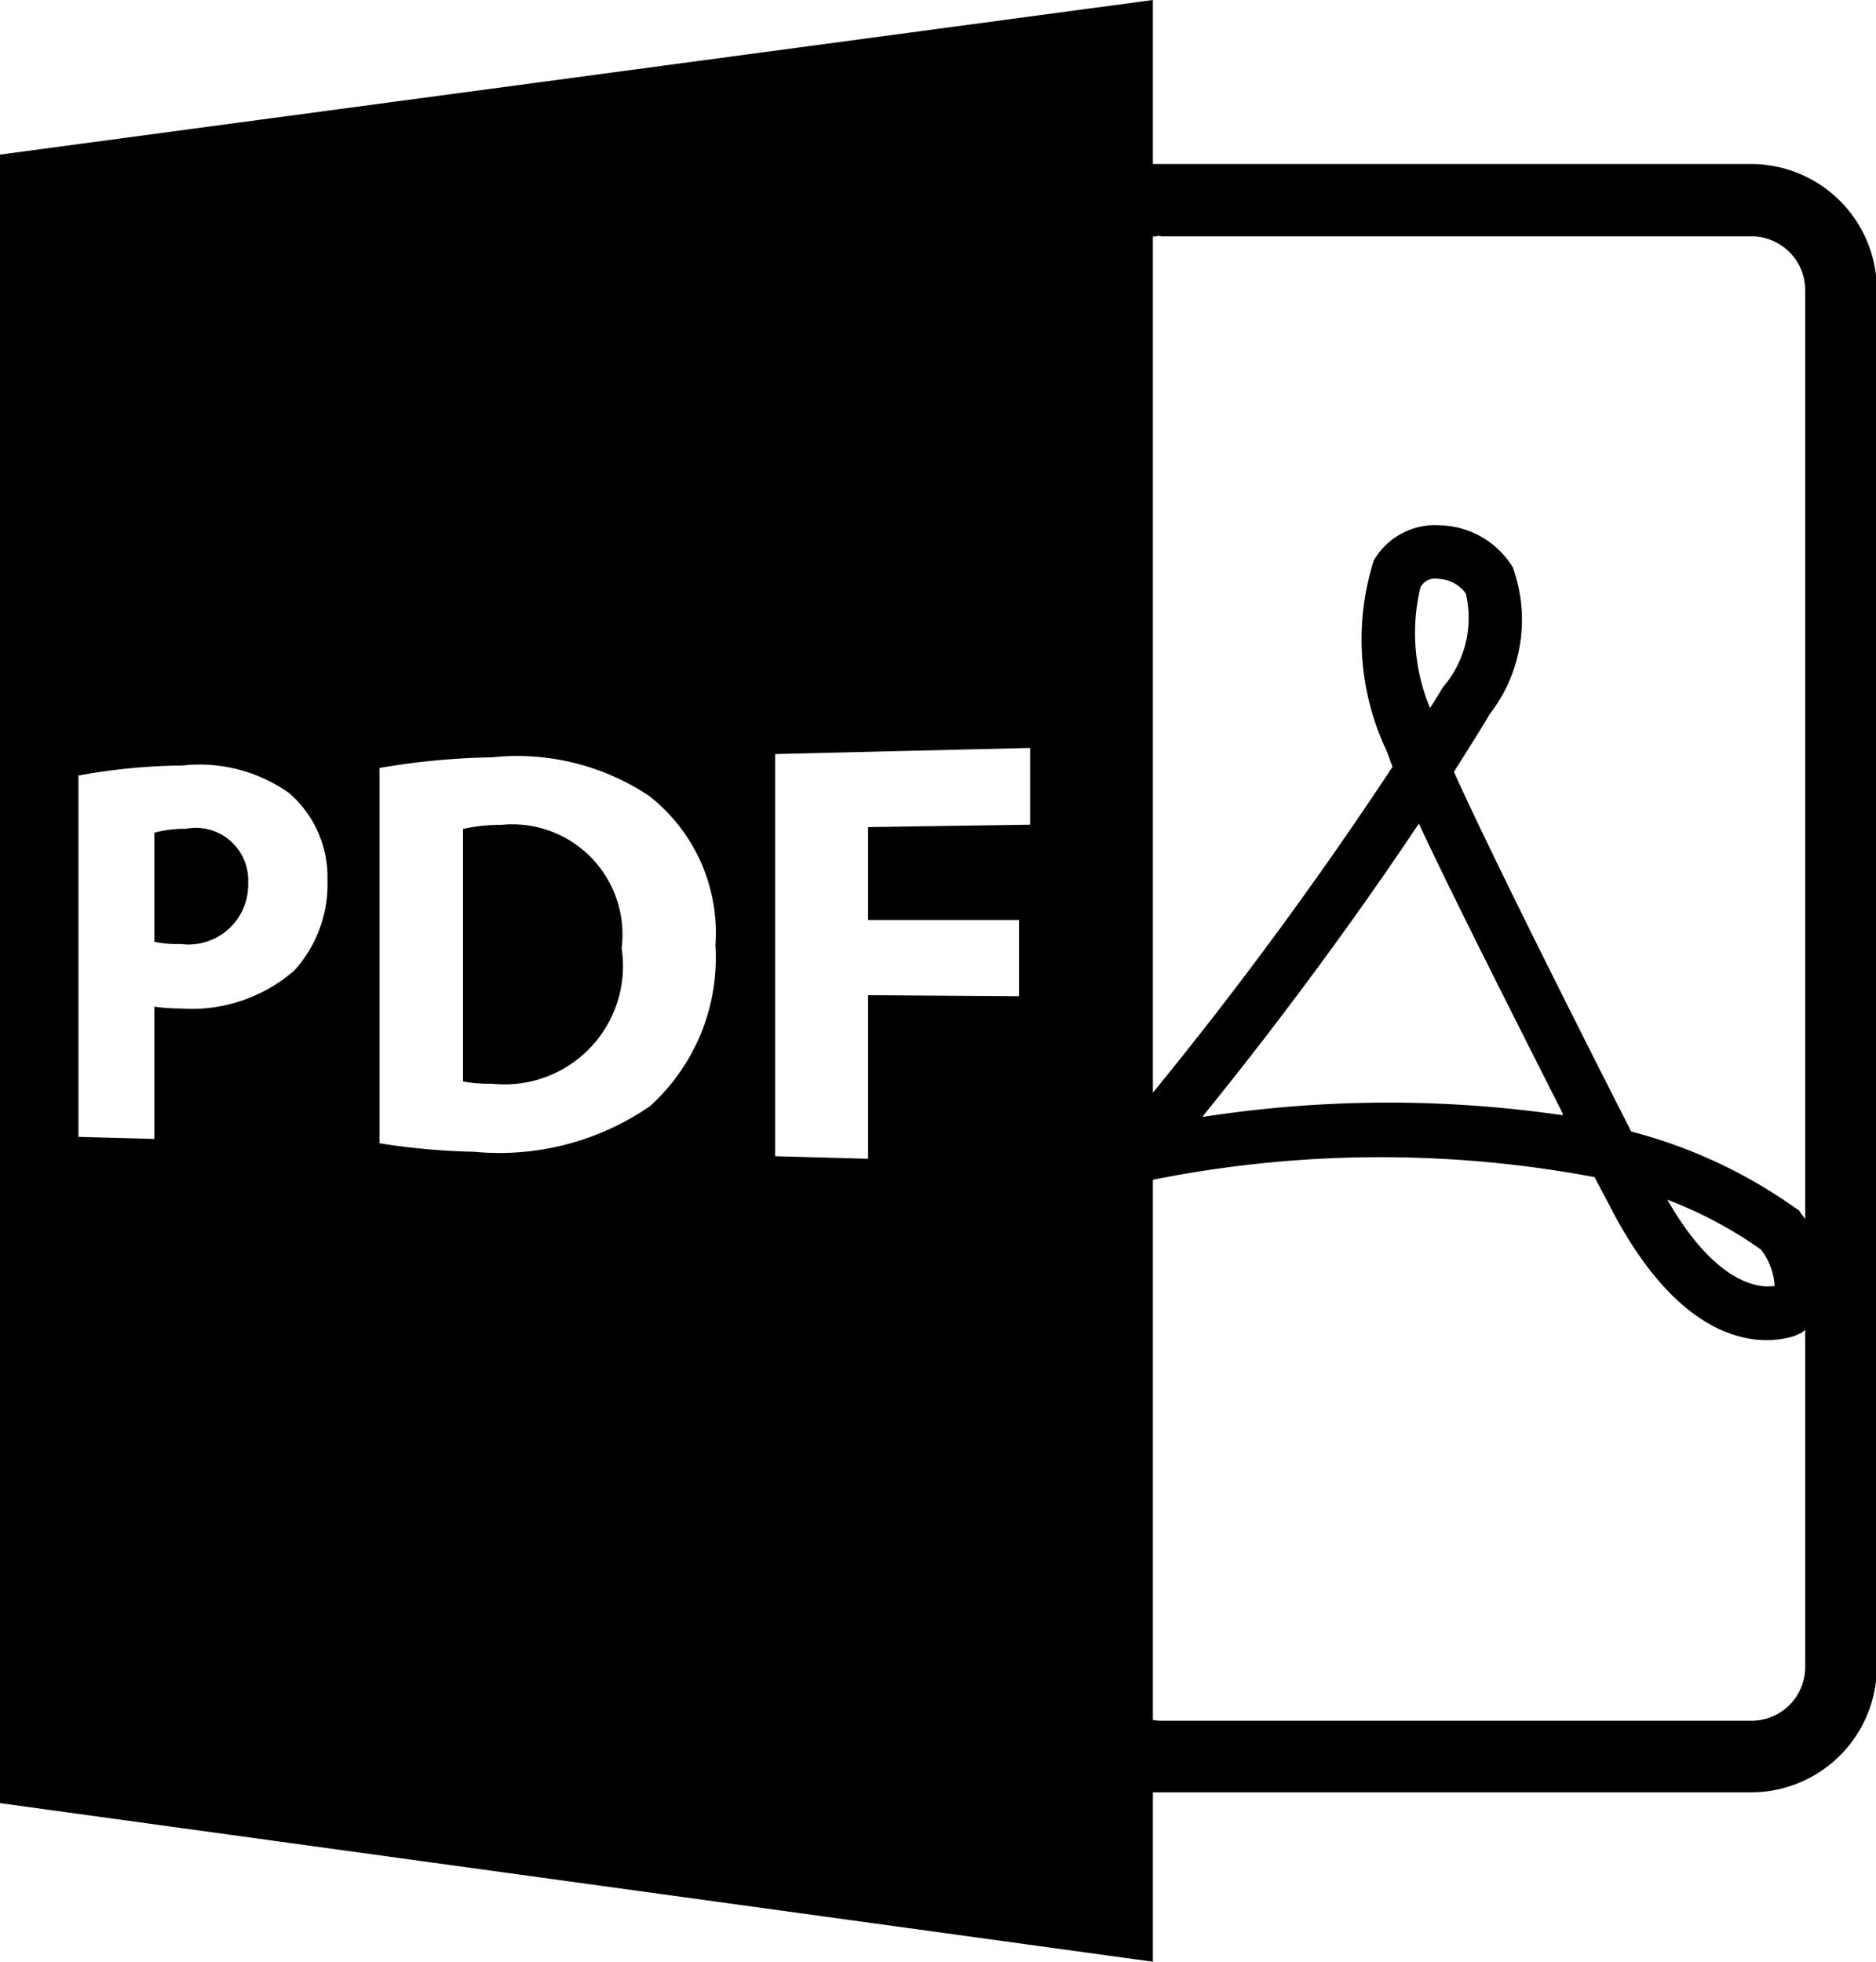 <svg xmlns="http://www.w3.org/2000/svg" width="22" height="23" viewBox="0 0 22 23">
  <defs>
    <style>
      .cls-1 {
        fill-rule: evenodd;
      }
    </style>
  </defs>
  <path id="Forma_1" data-name="Forma 1" class="cls-1" d="M1188.88,173.671a1.984,1.984,0,0,0-.45.048v2.961a1.754,1.754,0,0,0,.34.026,1.388,1.388,0,0,0,1.52-1.589A1.292,1.292,0,0,0,1188.88,173.671Zm7.64,11.343c0.03,0,.06,0,0.09,0h6.93a1.475,1.475,0,0,0,1.47-1.477V167.4a1.476,1.476,0,0,0-1.47-1.477h-6.93c-0.03,0-.06,0-0.09,0V164l-13.53,1.814v19.325L1196.52,187v-1.986Zm7.02-.839h-6.93a0.551,0.551,0,0,1-.09-0.01v-6.333a13.6,13.6,0,0,1,5.18-.031l0.21,0.4c0.83,1.573,1.71,1.562,2.05,1.485a0.579,0.579,0,0,0,.12-0.038l0.05-.024c0.01-.01.03-0.023,0.04-0.033v3.951A0.631,0.631,0,0,1,1203.54,184.175Zm-6.43-7.094c1.08-1.33,1.96-2.571,2.52-3.412v0l0.01-.01c0.44,0.939,1.18,2.392,1.68,3.384h0l0.01,0.033a14.21,14.21,0,0,0-4.23.02l0.02-.022Zm2.55-6.2a0.2,0.2,0,0,1,.22-0.093,0.412,0.412,0,0,1,.31.171,1.246,1.246,0,0,1-.27,1.1h0s-0.05.087-.15,0.242A2.288,2.288,0,0,1,1199.66,170.876Zm2.89,7.184a4.905,4.905,0,0,1,1.1.585,0.754,0.754,0,0,1,.16.413v0.013C1203.68,179.1,1203.15,179.112,1202.55,178.06Zm-5.94-11.294h6.93a0.631,0.631,0,0,1,.63.634v10.887c-0.02-.029-0.04-0.052-0.05-0.065l-0.02-.034-0.04-.026a5.858,5.858,0,0,0-1.93-.9c-0.53-1.038-1.62-3.2-2.08-4.217,0.26-.413.41-0.653,0.41-0.664a1.809,1.809,0,0,0,.28-1.736,1.028,1.028,0,0,0-.84-0.49,0.83,0.83,0,0,0-.79.412,3.06,3.06,0,0,0,.15,2.23c0.02,0.048.04,0.11,0.07,0.189a46.608,46.608,0,0,1-2.81,3.82V166.776A0.551,0.551,0,0,1,1196.61,166.766Zm-10.15,8.6a1.833,1.833,0,0,1-1.34.453,2.126,2.126,0,0,1-.31-0.022v1.551l-0.89-.024v-4.236a7,7,0,0,1,1.22-.118,1.819,1.819,0,0,1,1.25.323,1.3,1.3,0,0,1,.45,1.02A1.5,1.5,0,0,1,1186.46,175.369Zm4.17,1.593a3.118,3.118,0,0,1-2.07.54,8.116,8.116,0,0,1-1.11-.1v-4.4a8.587,8.587,0,0,1,1.32-.125,2.794,2.794,0,0,1,1.84.451,2.037,2.037,0,0,1,.78,1.749A2.347,2.347,0,0,1,1190.63,176.962Zm1.46-4.123,2.99-.072v0.9l-1.9.028v1.089l1.77,0v0.894l-1.77-.012v1.918l-1.09-.03v-4.714h0Zm-6.9.876a1.452,1.452,0,0,0-.38.045v1.28a1.273,1.273,0,0,0,.31.026,0.7,0.7,0,0,0,.79-0.716A0.615,0.615,0,0,0,1185.19,173.715Z" transform="translate(-1183 -164)"/>
</svg>
